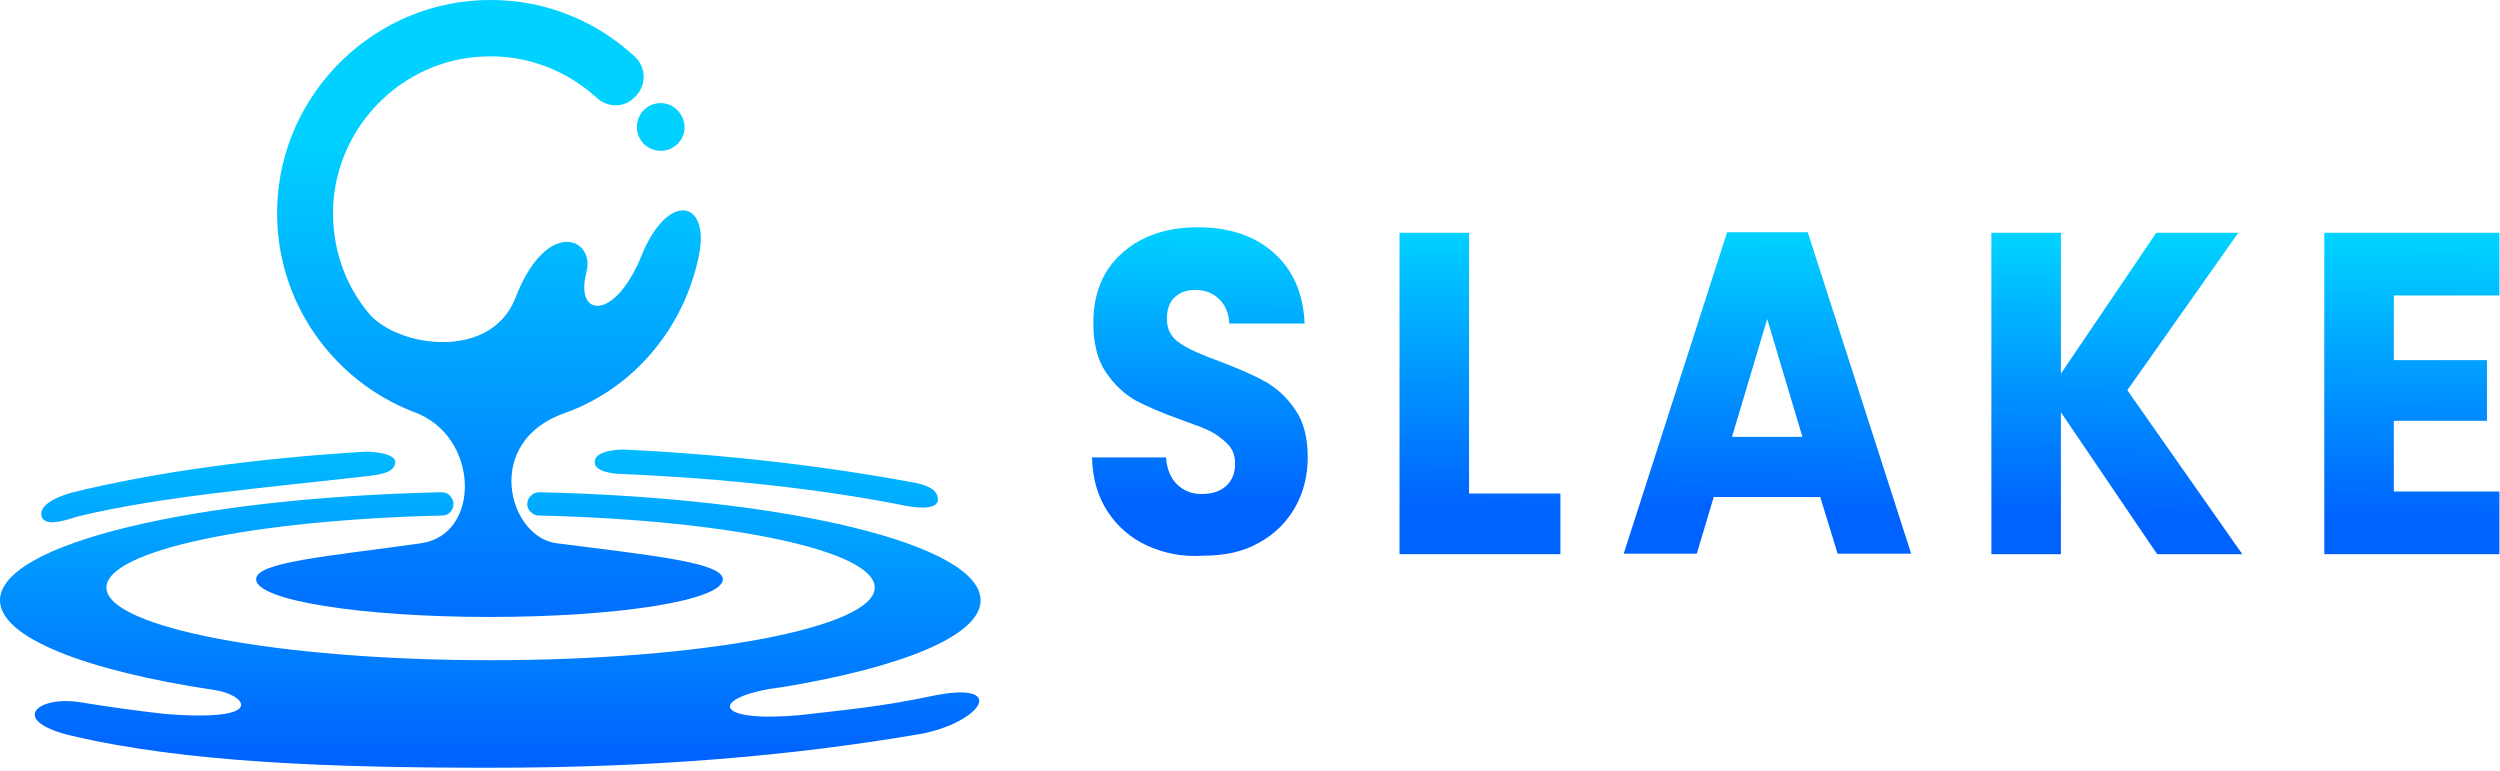 <svg width="451" height="139" viewBox="0 0 451 139" fill="none" xmlns="http://www.w3.org/2000/svg">
<path d="M112 85.501C130.9 86.3 148.8 88.3 163.7 91.3C164.3 91.4 169.2 92.3 169.2 90.1C169.2 88.201 166.9 87.4 164.6 87.001C149.5 84.201 131.5 82.001 112.5 81.1C111.7 81.1 107.5 81.201 107.3 83.201C107 85.201 111.1 85.501 112 85.501Z" fill="url(#paint0_linear_423_27)"/>
<path d="M167.9 125.6C158.9 127.5 152.9 128 144.4 129C129 130.4 128.2 126.2 138.7 124.3C139.4 124.2 140.1 124.1 140.8 124H140.9C162.7 120.4 176.9 114.7 176.9 108.3C176.9 98.201 142 89.8 97.3 88.8C95.6 88.8 94.5 90.701 95.5 92.1C95.9 92.6 96.5 93.001 97.2 93.001C131.4 93.8 157.8 99.3 157.8 106C157.8 113.2 126.8 119.1 88.5 119.1C50.2 119.1 19.2 113.2 19.2 106C19.2 99.3 45.6 93.8 79.8 93.001C80.5 93.001 81.2 92.6 81.5 92.001C82.4 90.6 81.2 88.701 79.6 88.8C34.9 89.8 0 98.1 0 108.3C0 115 15.4 121 38.8 124.5C44.3 125.3 48.6 130.3 29.8 128.8C24.5 128.2 19.4 127.5 14.6 126.7C6.7 125.4 1.5 130 12.8 132.7C33.6 137.6 60.1 138.5 88.4 138.5C117.7 138.5 142.7 136.4 166.1 132.4C177.2 130.3 182.1 122.6 167.9 125.6Z" fill="url(#paint1_linear_423_27)"/>
<path d="M14.3 93.1C28.9 89.6 46.8 88.1 66.2 85.9C69.1 85.6 71.2 85.1 71.3 83.4C71.4 81.701 66.8 81.4 65.6 81.501C46 82.701 27.9 85.201 13.2 88.8C12 89.1 6.9 90.6 7.5 93.1C8.1 95.501 13.3 93.3 14.3 93.1Z" fill="url(#paint2_linear_423_27)"/>
<path d="M130.4 104.5C130.4 108.3 111.6 111.3 88.3 111.3C65.1 111.3 46.2 108.3 46.2 104.5C46.2 101.4 58.9 100.4 76 98C86.9 96.4 86.5 78.501 74.6 74.3C59.9 68.6 49.6 54.2 50 37.5C50.5 16.7 67.8 -0.1 88.6 0C98.6 0 107.7 3.9 114.5 10.2C116.8 12.3 116.6 15.9 114.2 17.8C114.2 17.8 114.1 17.8 114.1 17.901C112.2 19.5 109.4 19.3 107.6 17.601C102.2 12.7 95 9.8 87 10.2C72.5 10.9 60.8 22.701 60.1 37.2C59.8 44.6 62.2 51.4 66.6 56.6C71.8 62.7 88.6 65.1 93 53.7C98.6 39.2 107.4 42.9 105.8 49.1C103.6 57.3 110.9 58.001 115.7 46.2C120.5 34.3 128.1 36.2 126.1 46C123.5 59.1 114.3 70.1 101.9 74.5C87 79.7 91.7 96.9 100.4 98C117.7 100.2 130.4 101.5 130.4 104.5ZM119.2 18.601C116.8 18.601 114.9 20.5 114.9 22.901C114.9 25.3 116.8 27.201 119.2 27.201C121.6 27.201 123.5 25.3 123.5 22.901C123.4 20.5 121.5 18.601 119.2 18.601Z" fill="url(#paint3_linear_423_27)"/>
<path d="M206.969 98.434C203.995 97.077 201.583 94.997 199.814 92.284C198.045 89.57 197.08 86.314 197 82.515H210.346C210.507 84.686 211.231 86.314 212.356 87.4C213.482 88.485 214.929 89.118 216.778 89.118C218.627 89.118 220.075 88.666 221.2 87.671C222.245 86.676 222.808 85.41 222.808 83.691C222.808 82.244 222.406 81.068 221.522 80.164C220.637 79.259 219.592 78.445 218.386 77.812C217.1 77.179 215.331 76.546 213.08 75.732C209.783 74.556 207.05 73.38 204.959 72.295C202.869 71.119 201.02 69.4 199.492 67.139C197.965 64.878 197.241 61.893 197.241 58.276C197.241 52.849 199.01 48.688 202.467 45.613C205.924 42.538 210.507 41 216.055 41C221.763 41 226.346 42.538 229.803 45.613C233.26 48.688 235.109 52.939 235.35 58.366H221.763C221.682 56.467 221.039 55.019 219.914 53.934C218.788 52.849 217.341 52.306 215.572 52.306C214.045 52.306 212.839 52.758 211.874 53.663C210.909 54.567 210.507 55.924 210.507 57.552C210.507 59.451 211.311 60.898 212.839 61.893C214.366 62.979 216.859 64.064 220.155 65.24C223.451 66.506 226.185 67.682 228.275 68.858C230.366 70.034 232.134 71.662 233.662 73.923C235.19 76.094 235.913 78.988 235.913 82.425C235.913 85.772 235.19 88.756 233.662 91.47C232.134 94.183 229.964 96.354 227.15 97.891C224.336 99.519 220.959 100.243 217.1 100.243C213.321 100.514 209.944 99.791 206.969 98.434Z" fill="url(#paint4_linear_423_27)"/>
<path d="M265.018 89.028H281.499V99.972H252.475V41.995H265.018V89.028Z" fill="url(#paint5_linear_423_27)"/>
<path d="M328.372 89.661H309.157L306.101 99.881H292.916L311.569 41.904H326.121L344.773 99.881H331.507L328.372 89.661ZM325.156 78.807L318.804 57.552L312.453 78.807H325.156Z" fill="url(#paint6_linear_423_27)"/>
<path d="M389.154 99.972L371.787 74.375V99.972H359.245V41.995H371.787V67.411L388.993 41.995H403.786L383.767 70.395L404.51 99.972H389.154Z" fill="url(#paint7_linear_423_27)"/>
<path d="M431.845 53.21V64.969H448.649V75.913H431.845V88.666H450.9V99.972H419.303V41.995H450.9V53.301H431.845V53.21Z" fill="url(#paint8_linear_423_27)"/>
<defs>
<linearGradient id="paint0_linear_423_27" x1="138.205" y1="146.453" x2="138.205" y2="67.269" gradientUnits="userSpaceOnUse">
<stop offset="0.118" stop-color="#0062FF"/>
<stop offset="0.482" stop-color="#008EFF"/>
<stop offset="0.995" stop-color="#00D1FF"/>
</linearGradient>
<linearGradient id="paint1_linear_423_27" x1="88.349" y1="146.444" x2="88.349" y2="67.35" gradientUnits="userSpaceOnUse">
<stop offset="0.118" stop-color="#0062FF"/>
<stop offset="0.482" stop-color="#008EFF"/>
<stop offset="0.995" stop-color="#00D1FF"/>
</linearGradient>
<linearGradient id="paint2_linear_423_27" x1="39.415" y1="146.453" x2="39.415" y2="67.269" gradientUnits="userSpaceOnUse">
<stop offset="0.118" stop-color="#0062FF"/>
<stop offset="0.482" stop-color="#008EFF"/>
<stop offset="0.995" stop-color="#00D1FF"/>
</linearGradient>
<linearGradient id="paint3_linear_423_27" x1="88.349" y1="136.169" x2="88.349" y2="24.012" gradientUnits="userSpaceOnUse">
<stop offset="0.118" stop-color="#0062FF"/>
<stop offset="0.482" stop-color="#008EFF"/>
<stop offset="0.995" stop-color="#00D1FF"/>
</linearGradient>
<linearGradient id="paint4_linear_423_27" x1="216.825" y1="41.115" x2="216.135" y2="98.106" gradientUnits="userSpaceOnUse">
<stop offset="0.005" stop-color="#00D1FF"/>
<stop offset="0.518" stop-color="#008EFF"/>
<stop offset="0.882" stop-color="#0062FF"/>
</linearGradient>
<linearGradient id="paint5_linear_423_27" x1="267.246" y1="41.77" x2="266.557" y2="98.76" gradientUnits="userSpaceOnUse">
<stop offset="0.005" stop-color="#00D1FF"/>
<stop offset="0.518" stop-color="#008EFF"/>
<stop offset="0.882" stop-color="#0062FF"/>
</linearGradient>
<linearGradient id="paint6_linear_423_27" x1="319.41" y1="42.401" x2="318.721" y2="99.392" gradientUnits="userSpaceOnUse">
<stop offset="0.005" stop-color="#00D1FF"/>
<stop offset="0.518" stop-color="#008EFF"/>
<stop offset="0.882" stop-color="#0062FF"/>
</linearGradient>
<linearGradient id="paint7_linear_423_27" x1="382.146" y1="43.16" x2="381.457" y2="100.15" gradientUnits="userSpaceOnUse">
<stop offset="0.005" stop-color="#00D1FF"/>
<stop offset="0.518" stop-color="#008EFF"/>
<stop offset="0.882" stop-color="#0062FF"/>
</linearGradient>
<linearGradient id="paint8_linear_423_27" x1="435.318" y1="43.803" x2="434.629" y2="100.794" gradientUnits="userSpaceOnUse">
<stop offset="0.005" stop-color="#00D1FF"/>
<stop offset="0.518" stop-color="#008EFF"/>
<stop offset="0.882" stop-color="#0062FF"/>
</linearGradient>
</defs>
</svg>
